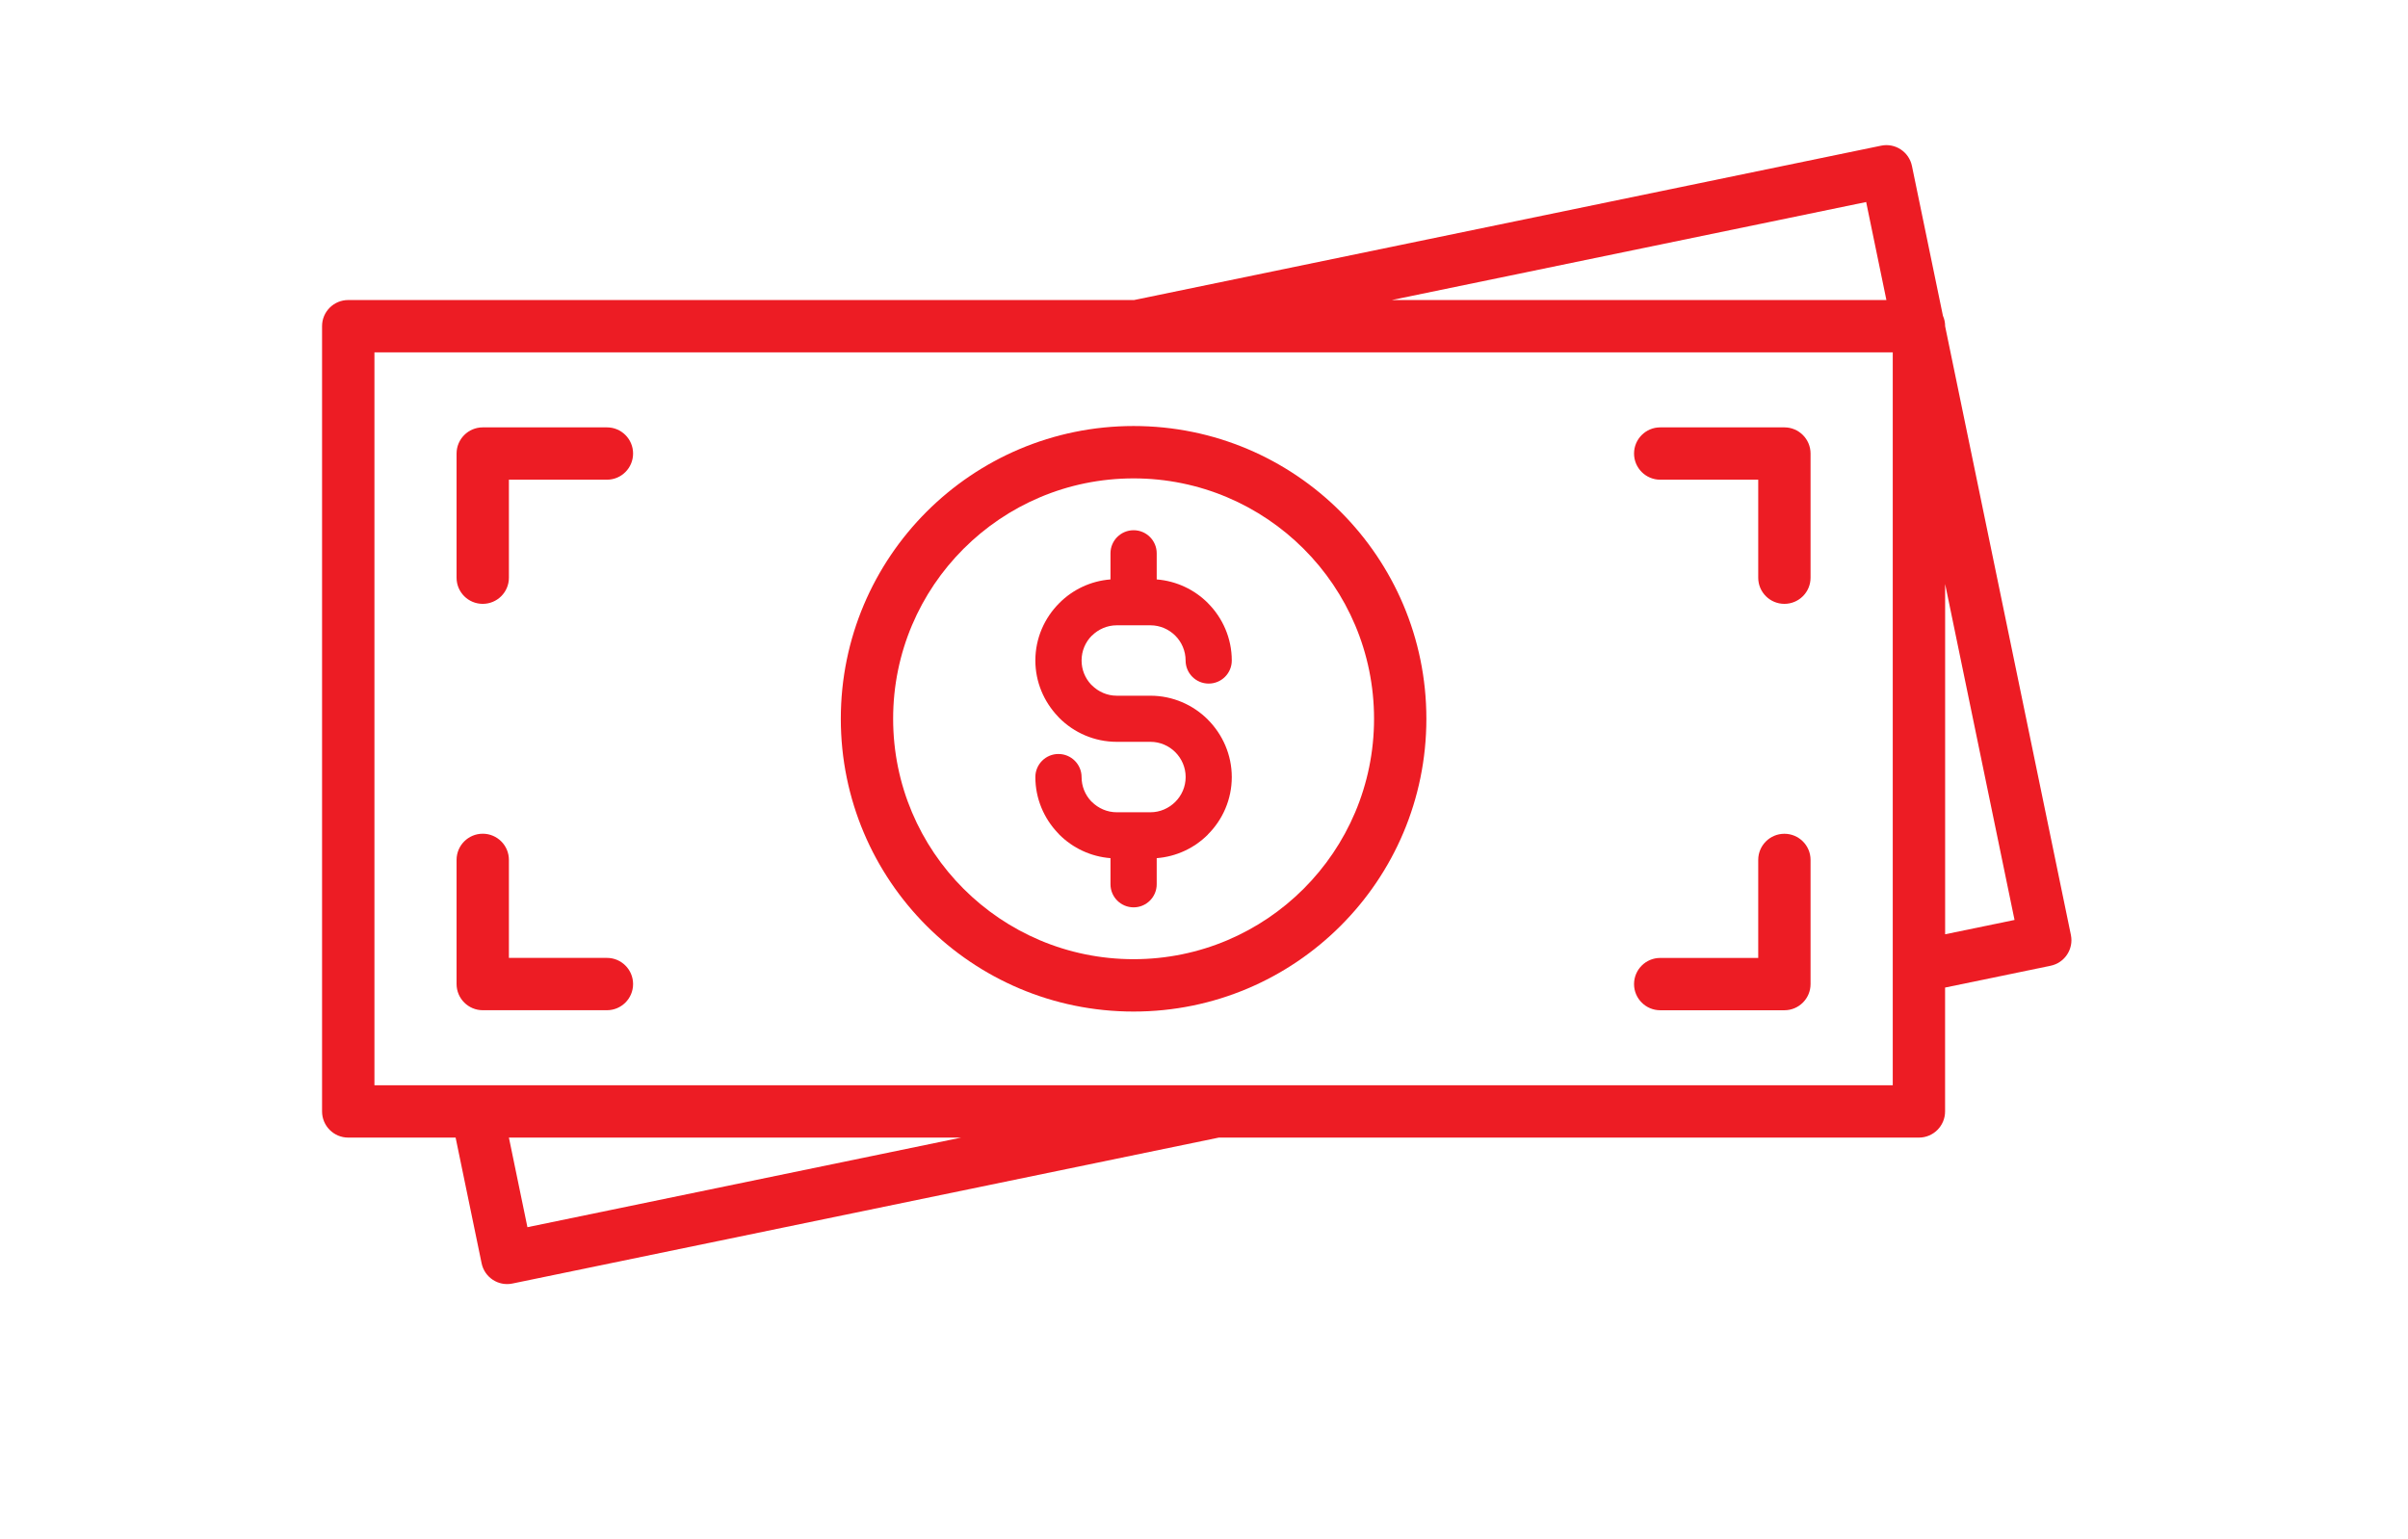 <svg xmlns="http://www.w3.org/2000/svg" xmlns:xlink="http://www.w3.org/1999/xlink" width="244" zoomAndPan="magnify" viewBox="0 0 183.12 125.04" height="156" preserveAspectRatio="xMidYMid meet" version="1.0"><defs><clipPath id="dcb0074edd"><path d="M 19.91 11.609 L 162.07 11.609 L 162.07 104.648 L 19.91 104.648 Z M 19.91 11.609 " clip-rule="nonzero"/></clipPath></defs><path fill="#ed1c24" d="M 87.207 65.98 L 84.473 65.98 C 83.691 65.98 82.977 65.656 82.457 65.141 L 82.375 65.062 C 81.906 64.555 81.617 63.871 81.617 63.121 C 81.617 62.09 80.777 61.246 79.738 61.246 C 78.703 61.246 77.863 62.086 77.863 63.121 C 77.863 64.871 78.559 66.477 79.691 67.664 L 79.809 67.793 C 80.891 68.875 82.352 69.582 83.965 69.707 L 83.965 71.828 C 83.965 72.863 84.805 73.703 85.844 73.703 C 86.879 73.703 87.719 72.863 87.719 71.828 L 87.719 69.707 C 89.332 69.582 90.793 68.875 91.875 67.793 L 91.875 67.785 C 93.074 66.59 93.816 64.938 93.816 63.121 C 93.816 61.309 93.07 59.656 91.875 58.457 L 91.871 58.449 C 90.672 57.254 89.02 56.512 87.207 56.512 L 84.473 56.512 C 83.691 56.512 82.977 56.188 82.457 55.668 L 82.375 55.59 C 81.906 55.082 81.617 54.402 81.617 53.652 C 81.617 52.863 81.934 52.148 82.449 51.633 L 82.457 51.633 C 82.977 51.117 83.691 50.793 84.473 50.793 L 87.207 50.793 C 87.996 50.793 88.707 51.117 89.227 51.633 C 89.742 52.148 90.066 52.867 90.066 53.652 C 90.066 54.688 90.902 55.527 91.941 55.527 C 92.977 55.527 93.816 54.688 93.816 53.652 C 93.816 51.836 93.07 50.184 91.875 48.988 L 91.871 48.98 C 90.785 47.898 89.332 47.195 87.719 47.066 L 87.719 44.945 C 87.719 43.91 86.879 43.07 85.844 43.07 C 84.805 43.07 83.965 43.91 83.965 44.945 L 83.965 47.066 C 82.352 47.191 80.891 47.898 79.812 48.984 C 78.609 50.184 77.863 51.836 77.863 53.648 C 77.863 55.398 78.559 57 79.691 58.191 L 79.809 58.32 C 81.004 59.516 82.66 60.258 84.477 60.258 L 87.211 60.258 C 88 60.258 88.711 60.582 89.23 61.098 C 89.746 61.617 90.07 62.332 90.07 63.117 C 90.07 63.906 89.746 64.621 89.227 65.137 C 88.703 65.656 87.992 65.98 87.207 65.98 Z M 87.207 65.98 " fill-opacity="1" fill-rule="nonzero"/><path fill="#ed1c24" d="M 85.844 82.168 C 92.41 82.168 98.355 79.504 102.656 75.203 C 106.961 70.902 109.621 64.953 109.621 58.387 C 109.621 51.82 106.957 45.875 102.656 41.57 C 98.355 37.266 92.41 34.605 85.844 34.605 C 79.273 34.605 73.328 37.27 69.027 41.57 C 64.723 45.875 62.062 51.824 62.062 58.387 C 62.062 64.953 64.727 70.902 69.027 75.203 C 73.328 79.508 79.273 82.168 85.844 82.168 Z M 72.031 44.578 C 75.566 41.043 80.449 38.859 85.844 38.859 C 91.234 38.859 96.117 41.047 99.652 44.578 C 103.188 48.109 105.371 52.996 105.371 58.387 C 105.371 63.777 103.184 68.664 99.652 72.195 C 96.117 75.73 91.234 77.914 85.844 77.914 C 80.449 77.914 75.566 75.727 72.031 72.195 C 68.496 68.664 66.312 63.777 66.312 58.387 C 66.309 52.996 68.496 48.109 72.031 44.578 Z M 72.031 44.578 " fill-opacity="1" fill-rule="nonzero"/><g clip-path="url(#dcb0074edd)"><path fill="#ed1c24" d="M 161.969 75.949 L 151.754 26.504 L 151.754 26.492 C 151.754 26.191 151.688 25.902 151.574 25.645 L 149.059 13.484 C 148.824 12.336 147.707 11.598 146.562 11.832 L 85.883 24.371 L 22.055 24.371 C 20.883 24.371 19.93 25.32 19.93 26.492 L 19.93 90.281 C 19.93 91.453 20.883 92.406 22.055 92.406 L 30.777 92.406 L 32.887 102.609 C 33.121 103.758 34.238 104.496 35.383 104.262 L 92.762 92.406 L 149.625 92.406 C 150.797 92.406 151.75 91.453 151.75 90.281 L 151.75 80.219 L 160.312 78.449 C 161.461 78.215 162.203 77.094 161.969 75.949 Z M 145.34 16.41 L 146.984 24.371 L 106.812 24.371 Z M 36.609 99.684 L 35.105 92.406 L 71.832 92.406 Z M 147.5 88.156 L 24.184 88.156 L 24.184 28.621 L 147.5 28.621 Z M 151.754 75.891 L 151.754 47.438 L 157.391 74.727 Z M 151.754 75.891 " fill-opacity="1" fill-rule="nonzero"/></g><path fill="#ed1c24" d="M 32.98 49.051 C 34.152 49.051 35.105 48.102 35.105 46.93 L 35.105 38.965 L 43.07 38.965 C 44.242 38.965 45.191 38.012 45.191 36.84 C 45.191 35.668 44.242 34.715 43.07 34.715 L 32.98 34.715 C 31.809 34.715 30.855 35.668 30.855 36.84 L 30.855 46.93 C 30.855 48.102 31.805 49.051 32.98 49.051 Z M 32.98 49.051 " fill-opacity="1" fill-rule="nonzero"/><path fill="#ed1c24" d="M 43.07 77.809 L 35.105 77.809 L 35.105 69.848 C 35.105 68.672 34.152 67.723 32.98 67.723 C 31.809 67.723 30.855 68.672 30.855 69.848 L 30.855 79.934 C 30.855 81.105 31.809 82.059 32.98 82.059 L 43.07 82.059 C 44.242 82.059 45.191 81.105 45.191 79.934 C 45.191 78.762 44.242 77.809 43.07 77.809 Z M 43.07 77.809 " fill-opacity="1" fill-rule="nonzero"/><path fill="#ed1c24" d="M 128.613 38.965 L 136.574 38.965 L 136.574 46.93 C 136.574 48.102 137.527 49.051 138.699 49.051 C 139.871 49.051 140.824 48.102 140.824 46.93 L 140.824 36.84 C 140.824 35.668 139.871 34.715 138.699 34.715 L 128.613 34.715 C 127.441 34.715 126.488 35.668 126.488 36.84 C 126.488 38.012 127.441 38.965 128.613 38.965 Z M 128.613 38.965 " fill-opacity="1" fill-rule="nonzero"/><path fill="#ed1c24" d="M 128.613 82.062 L 138.699 82.062 C 139.871 82.062 140.824 81.109 140.824 79.938 L 140.824 69.848 C 140.824 68.676 139.871 67.727 138.699 67.727 C 137.527 67.727 136.574 68.676 136.574 69.848 L 136.574 77.812 L 128.613 77.812 C 127.438 77.812 126.488 78.766 126.488 79.938 C 126.488 81.109 127.441 82.062 128.613 82.062 Z M 128.613 82.062 " fill-opacity="1" fill-rule="nonzero"/></svg>